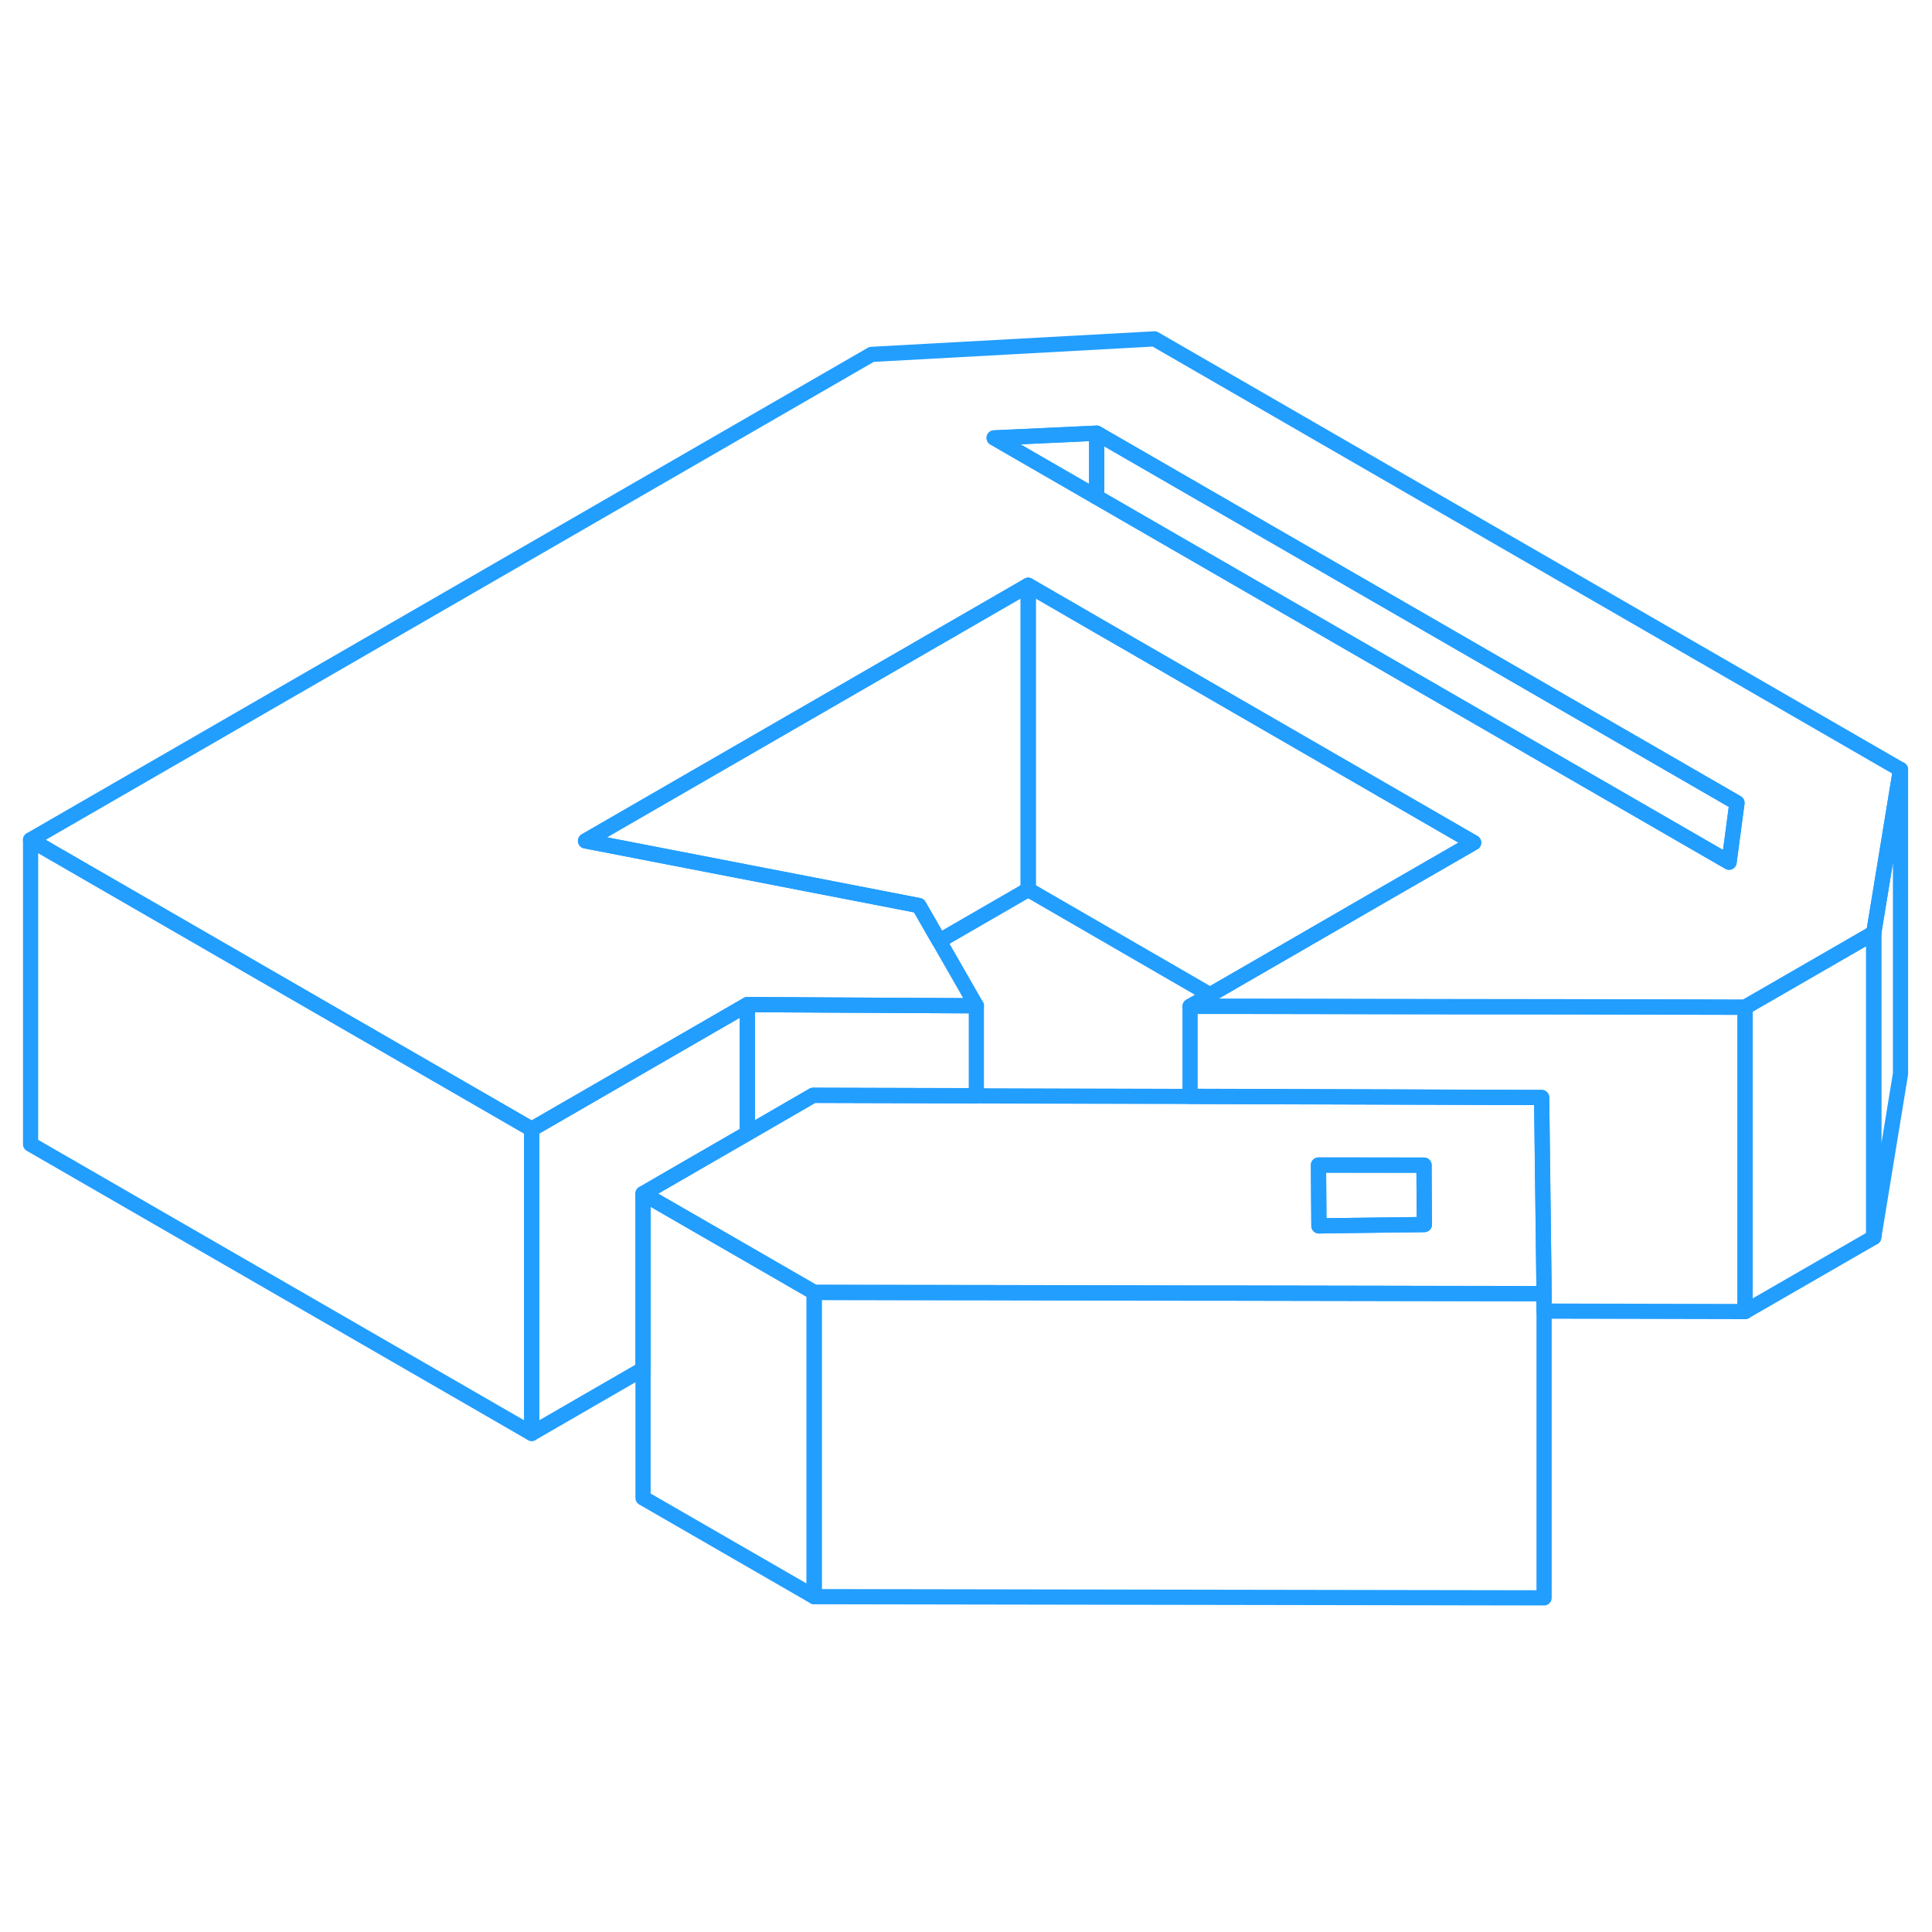 <svg width="48" height="48" viewBox="0 0 127 88" fill="none" xmlns="http://www.w3.org/2000/svg" stroke-width="1px" stroke-linecap="round" stroke-linejoin="round"><path d="M49.13 46.536V54.996L45.44 57.126L42.27 58.966V70.496L34.95 74.726V54.726L49.13 46.536Z" stroke="#229EFF" stroke-linejoin="round"/><path d="M114.71 46.716V66.716L101.5 66.686V65.536L101.34 52.646L91.19 52.606L78.23 52.566V46.656H80.88L95.47 46.676L102.77 46.686L114.71 46.716Z" stroke="#229EFF" stroke-linejoin="round"/><path d="M123.17 41.836V61.836L114.71 66.716V46.716L116.03 45.956L123.17 41.836Z" stroke="#229EFF" stroke-linejoin="round"/><path d="M34.95 54.726V74.726L2.01 55.716V35.716L19.33 45.716L34.95 54.726Z" stroke="#229EFF" stroke-linejoin="round"/><path d="M101.34 52.646L91.19 52.616L78.23 52.576L64.18 52.536L53.45 52.506L49.13 55.006L45.44 57.136L42.27 58.966L49.13 62.926L53.52 65.456L63.52 65.476H64.18L78.23 65.506H80.22L101.5 65.546L101.34 52.646ZM87.89 61.066L86.7 61.086L86.67 57.086H93.61V57.766L93.63 60.996L87.89 61.066Z" stroke="#229EFF" stroke-linejoin="round"/><path d="M101.5 65.536V85.536L53.52 85.456V65.456L63.52 65.466H64.18L78.23 65.496H80.22L101.5 65.536Z" stroke="#229EFF" stroke-linejoin="round"/><path d="M75.89 2.776L57.29 3.796L2.01 35.706L19.33 45.706L34.95 54.726L49.13 46.536L54.45 46.566L64.18 46.616L61.74 42.356L60.4 40.026L38.49 35.776L59.45 23.676L67.59 18.976L72.09 21.576L74.32 22.866L96.87 35.886L90.46 39.586L86.83 41.686L79.55 45.886L78.23 46.646H80.88L95.47 46.676H102.77L114.71 46.706L116.03 45.946L123.17 41.826L124.93 31.086L75.89 2.776ZM113.66 37.176L72.09 13.176L65.35 9.286L72.09 8.976L114.18 33.276L113.66 37.176Z" stroke="#229EFF" stroke-linejoin="round"/><path d="M72.09 8.976V13.176L65.35 9.286L72.09 8.976Z" stroke="#229EFF" stroke-linejoin="round"/><path d="M114.18 33.276L113.66 37.176L72.09 13.176V8.976L114.18 33.276Z" stroke="#229EFF" stroke-linejoin="round"/><path d="M124.93 31.086V51.086L123.17 61.836V41.836L124.93 31.086Z" stroke="#229EFF" stroke-linejoin="round"/><path d="M93.63 60.996L87.89 61.066L86.7 61.086L86.67 57.086L93.61 57.096V57.776L93.63 60.996Z" stroke="#229EFF" stroke-linejoin="round"/><path d="M53.52 65.456V85.456L42.27 78.966V58.966L49.13 62.916L53.52 65.456Z" stroke="#229EFF" stroke-linejoin="round"/><path d="M64.18 46.616V52.526L53.45 52.496L49.13 54.996V46.536L54.45 46.566L64.18 46.616Z" stroke="#229EFF" stroke-linejoin="round"/><path d="M67.59 18.976V38.976L61.74 42.356L60.4 40.026L38.49 35.776L59.45 23.676L67.59 18.976Z" stroke="#229EFF" stroke-linejoin="round"/><path d="M96.87 35.896L90.46 39.586L86.83 41.686L79.55 45.896L67.59 38.976V18.976L72.09 21.586L74.32 22.866L96.87 35.896Z" stroke="#229EFF" stroke-linejoin="round"/></svg>